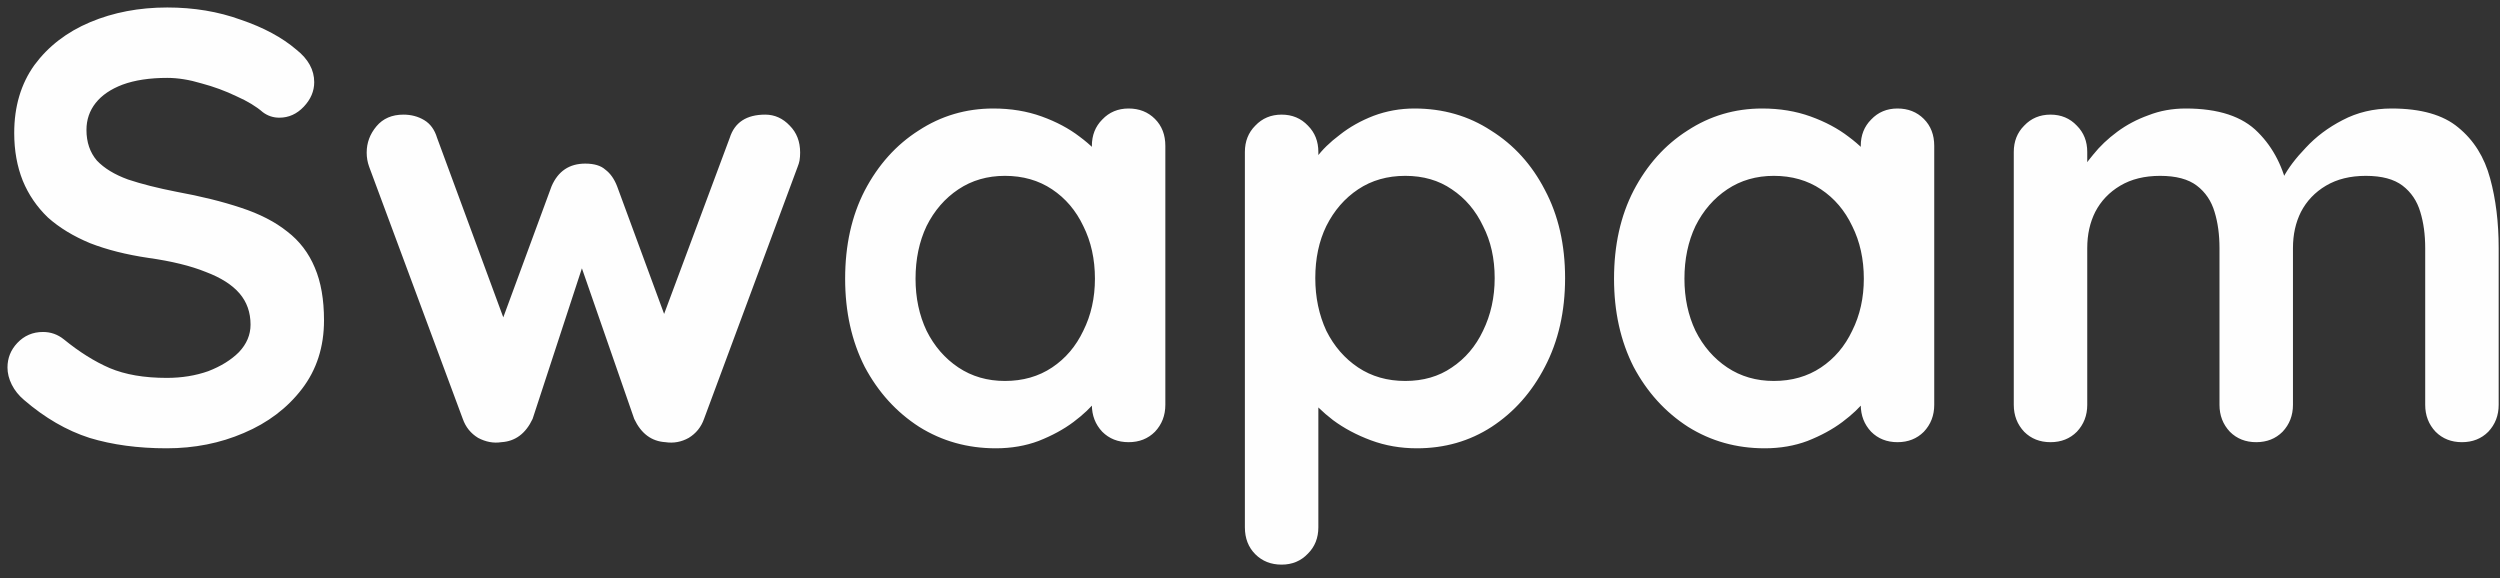     <svg
      width="147"
      height="34"
      viewBox="0 0 147 34"
      fill="none"
      xmlns="http://www.w3.org/2000/svg"
    >
      <rect x="0" y="0" width="147" height="34" fill="#333333" stroke="none"/>
      <path
        d="M9.8 26.36C8.12 26.36 6.608 26.156 5.264 25.748C3.92 25.316 2.636 24.572 1.412 23.516C1.1 23.252 0.86 22.952 0.692 22.616C0.524 22.28 0.44 21.944 0.44 21.608C0.44 21.056 0.632 20.576 1.016 20.168C1.424 19.736 1.928 19.52 2.528 19.52C2.984 19.52 3.392 19.664 3.752 19.952C4.664 20.696 5.564 21.26 6.452 21.644C7.364 22.028 8.48 22.22 9.8 22.22C10.688 22.22 11.504 22.088 12.248 21.824C12.992 21.536 13.592 21.164 14.048 20.708C14.504 20.228 14.732 19.688 14.732 19.088C14.732 18.368 14.516 17.756 14.084 17.252C13.652 16.748 12.992 16.328 12.104 15.992C11.216 15.632 10.088 15.356 8.72 15.164C7.424 14.972 6.284 14.684 5.3 14.3C4.316 13.892 3.488 13.388 2.816 12.788C2.168 12.164 1.676 11.444 1.34 10.628C1.004 9.788 0.836 8.852 0.836 7.82C0.836 6.26 1.232 4.928 2.024 3.824C2.84 2.72 3.932 1.88 5.3 1.304C6.668 0.728 8.18 0.44 9.836 0.44C11.396 0.44 12.836 0.68 14.156 1.16C15.5 1.616 16.592 2.204 17.432 2.924C18.128 3.476 18.476 4.112 18.476 4.832C18.476 5.36 18.272 5.84 17.864 6.272C17.456 6.704 16.976 6.92 16.424 6.92C16.064 6.92 15.74 6.812 15.452 6.596C15.068 6.26 14.552 5.948 13.904 5.66C13.256 5.348 12.572 5.096 11.852 4.904C11.132 4.688 10.46 4.58 9.836 4.58C8.804 4.58 7.928 4.712 7.208 4.976C6.512 5.24 5.984 5.6 5.624 6.056C5.264 6.512 5.084 7.04 5.084 7.64C5.084 8.36 5.288 8.96 5.696 9.44C6.128 9.896 6.74 10.268 7.532 10.556C8.324 10.82 9.272 11.06 10.376 11.276C11.816 11.54 13.076 11.852 14.156 12.212C15.26 12.572 16.172 13.04 16.892 13.616C17.612 14.168 18.152 14.876 18.512 15.74C18.872 16.58 19.052 17.612 19.052 18.836C19.052 20.396 18.62 21.74 17.756 22.868C16.892 23.996 15.752 24.86 14.336 25.46C12.944 26.06 11.432 26.36 9.8 26.36ZM44.996 6.74C45.548 6.74 46.029 6.956 46.437 7.388C46.844 7.796 47.048 8.324 47.048 8.972C47.048 9.14 47.036 9.296 47.013 9.44C46.989 9.56 46.953 9.68 46.904 9.8L41.397 24.632C41.228 25.112 40.928 25.484 40.496 25.748C40.065 25.988 39.608 26.072 39.129 26C38.312 25.952 37.7 25.496 37.292 24.632L33.728 14.372L34.664 14.408L31.317 24.632C30.909 25.496 30.297 25.952 29.48 26C29.024 26.072 28.569 25.988 28.113 25.748C27.68 25.484 27.381 25.112 27.212 24.632L21.704 9.8C21.608 9.536 21.561 9.26 21.561 8.972C21.561 8.396 21.753 7.88 22.137 7.424C22.52 6.968 23.049 6.74 23.721 6.74C24.177 6.74 24.584 6.848 24.945 7.064C25.305 7.28 25.556 7.628 25.701 8.108L30.056 19.916L29.157 19.844L32.432 10.952C32.816 10.064 33.477 9.62 34.413 9.62C34.941 9.62 35.337 9.74 35.6 9.98C35.889 10.196 36.117 10.52 36.285 10.952L39.56 19.844L38.48 19.988L42.908 8.108C43.197 7.196 43.892 6.74 44.996 6.74ZM66.362 6.38C66.986 6.38 67.502 6.584 67.91 6.992C68.318 7.4 68.522 7.928 68.522 8.576V23.804C68.522 24.428 68.318 24.956 67.91 25.388C67.502 25.796 66.986 26 66.362 26C65.738 26 65.222 25.796 64.814 25.388C64.406 24.956 64.202 24.428 64.202 23.804V22.04L64.994 22.364C64.994 22.676 64.826 23.06 64.49 23.516C64.154 23.948 63.698 24.38 63.122 24.812C62.546 25.244 61.862 25.616 61.07 25.928C60.302 26.216 59.462 26.36 58.55 26.36C56.894 26.36 55.394 25.94 54.05 25.1C52.706 24.236 51.638 23.06 50.846 21.572C50.078 20.06 49.694 18.332 49.694 16.388C49.694 14.42 50.078 12.692 50.846 11.204C51.638 9.692 52.694 8.516 54.014 7.676C55.334 6.812 56.798 6.38 58.406 6.38C59.438 6.38 60.386 6.536 61.25 6.848C62.114 7.16 62.858 7.556 63.482 8.036C64.13 8.516 64.622 9.008 64.958 9.512C65.318 9.992 65.498 10.4 65.498 10.736L64.202 11.204V8.576C64.202 7.952 64.406 7.436 64.814 7.028C65.222 6.596 65.738 6.38 66.362 6.38ZM59.09 22.4C60.146 22.4 61.07 22.136 61.862 21.608C62.654 21.08 63.266 20.36 63.698 19.448C64.154 18.536 64.382 17.516 64.382 16.388C64.382 15.236 64.154 14.204 63.698 13.292C63.266 12.38 62.654 11.66 61.862 11.132C61.07 10.604 60.146 10.34 59.09 10.34C58.058 10.34 57.146 10.604 56.354 11.132C55.562 11.66 54.938 12.38 54.482 13.292C54.05 14.204 53.834 15.236 53.834 16.388C53.834 17.516 54.05 18.536 54.482 19.448C54.938 20.36 55.562 21.08 56.354 21.608C57.146 22.136 58.058 22.4 59.09 22.4ZM83.171 6.38C84.851 6.38 86.351 6.812 87.671 7.676C89.015 8.516 90.071 9.68 90.839 11.168C91.631 12.656 92.027 14.384 92.027 16.352C92.027 18.32 91.631 20.06 90.839 21.572C90.071 23.06 89.027 24.236 87.707 25.1C86.411 25.94 84.947 26.36 83.315 26.36C82.355 26.36 81.455 26.204 80.615 25.892C79.775 25.58 79.031 25.184 78.383 24.704C77.759 24.224 77.267 23.744 76.907 23.264C76.571 22.76 76.403 22.34 76.403 22.004L77.519 21.536V31.004C77.519 31.628 77.315 32.144 76.907 32.552C76.499 32.984 75.983 33.2 75.359 33.2C74.735 33.2 74.219 32.996 73.811 32.588C73.403 32.18 73.199 31.652 73.199 31.004V8.936C73.199 8.312 73.403 7.796 73.811 7.388C74.219 6.956 74.735 6.74 75.359 6.74C75.983 6.74 76.499 6.956 76.907 7.388C77.315 7.796 77.519 8.312 77.519 8.936V10.7L76.907 10.376C76.907 10.064 77.075 9.692 77.411 9.26C77.747 8.804 78.203 8.36 78.779 7.928C79.355 7.472 80.015 7.1 80.759 6.812C81.527 6.524 82.331 6.38 83.171 6.38ZM82.631 10.34C81.575 10.34 80.651 10.604 79.859 11.132C79.067 11.66 78.443 12.38 77.987 13.292C77.555 14.18 77.339 15.2 77.339 16.352C77.339 17.48 77.555 18.512 77.987 19.448C78.443 20.36 79.067 21.08 79.859 21.608C80.651 22.136 81.575 22.4 82.631 22.4C83.687 22.4 84.599 22.136 85.367 21.608C86.159 21.08 86.771 20.36 87.203 19.448C87.659 18.512 87.887 17.48 87.887 16.352C87.887 15.2 87.659 14.18 87.203 13.292C86.771 12.38 86.159 11.66 85.367 11.132C84.599 10.604 83.687 10.34 82.631 10.34ZM111.573 6.38C112.197 6.38 112.713 6.584 113.121 6.992C113.529 7.4 113.733 7.928 113.733 8.576V23.804C113.733 24.428 113.529 24.956 113.121 25.388C112.713 25.796 112.197 26 111.573 26C110.949 26 110.433 25.796 110.025 25.388C109.617 24.956 109.413 24.428 109.413 23.804V22.04L110.205 22.364C110.205 22.676 110.037 23.06 109.701 23.516C109.365 23.948 108.909 24.38 108.333 24.812C107.757 25.244 107.073 25.616 106.281 25.928C105.513 26.216 104.673 26.36 103.761 26.36C102.105 26.36 100.605 25.94 99.261 25.1C97.917 24.236 96.849 23.06 96.057 21.572C95.289 20.06 94.905 18.332 94.905 16.388C94.905 14.42 95.289 12.692 96.057 11.204C96.849 9.692 97.905 8.516 99.225 7.676C100.545 6.812 102.009 6.38 103.617 6.38C104.649 6.38 105.597 6.536 106.461 6.848C107.325 7.16 108.069 7.556 108.693 8.036C109.341 8.516 109.833 9.008 110.169 9.512C110.529 9.992 110.709 10.4 110.709 10.736L109.413 11.204V8.576C109.413 7.952 109.617 7.436 110.025 7.028C110.433 6.596 110.949 6.38 111.573 6.38ZM104.301 22.4C105.357 22.4 106.281 22.136 107.073 21.608C107.865 21.08 108.477 20.36 108.909 19.448C109.365 18.536 109.593 17.516 109.593 16.388C109.593 15.236 109.365 14.204 108.909 13.292C108.477 12.38 107.865 11.66 107.073 11.132C106.281 10.604 105.357 10.34 104.301 10.34C103.269 10.34 102.357 10.604 101.565 11.132C100.773 11.66 100.149 12.38 99.693 13.292C99.261 14.204 99.045 15.236 99.045 16.388C99.045 17.516 99.261 18.536 99.693 19.448C100.149 20.36 100.773 21.08 101.565 21.608C102.357 22.136 103.269 22.4 104.301 22.4ZM128.526 6.38C130.446 6.38 131.862 6.848 132.774 7.784C133.686 8.696 134.286 9.884 134.574 11.348L133.962 11.024L134.25 10.448C134.538 9.896 134.982 9.308 135.582 8.684C136.182 8.036 136.902 7.496 137.742 7.064C138.606 6.608 139.566 6.38 140.622 6.38C142.35 6.38 143.658 6.752 144.546 7.496C145.458 8.24 146.082 9.236 146.418 10.484C146.754 11.708 146.922 13.076 146.922 14.588V23.804C146.922 24.428 146.718 24.956 146.31 25.388C145.902 25.796 145.386 26 144.762 26C144.138 26 143.622 25.796 143.214 25.388C142.806 24.956 142.602 24.428 142.602 23.804V14.588C142.602 13.796 142.506 13.088 142.314 12.464C142.122 11.816 141.774 11.3 141.27 10.916C140.766 10.532 140.046 10.34 139.11 10.34C138.198 10.34 137.418 10.532 136.77 10.916C136.122 11.3 135.63 11.816 135.294 12.464C134.982 13.088 134.826 13.796 134.826 14.588V23.804C134.826 24.428 134.622 24.956 134.214 25.388C133.806 25.796 133.29 26 132.666 26C132.042 26 131.526 25.796 131.118 25.388C130.71 24.956 130.506 24.428 130.506 23.804V14.588C130.506 13.796 130.41 13.088 130.218 12.464C130.026 11.816 129.678 11.3 129.174 10.916C128.67 10.532 127.95 10.34 127.014 10.34C126.102 10.34 125.322 10.532 124.674 10.916C124.026 11.3 123.534 11.816 123.198 12.464C122.886 13.088 122.73 13.796 122.73 14.588V23.804C122.73 24.428 122.526 24.956 122.118 25.388C121.71 25.796 121.194 26 120.57 26C119.946 26 119.43 25.796 119.022 25.388C118.614 24.956 118.41 24.428 118.41 23.804V8.936C118.41 8.312 118.614 7.796 119.022 7.388C119.43 6.956 119.946 6.74 120.57 6.74C121.194 6.74 121.71 6.956 122.118 7.388C122.526 7.796 122.73 8.312 122.73 8.936V10.484L122.19 10.376C122.406 9.968 122.706 9.536 123.09 9.08C123.474 8.6 123.942 8.156 124.494 7.748C125.046 7.34 125.658 7.016 126.33 6.776C127.002 6.512 127.734 6.38 128.526 6.38Z"
        fill="#FEFEFE"
      />
    </svg>